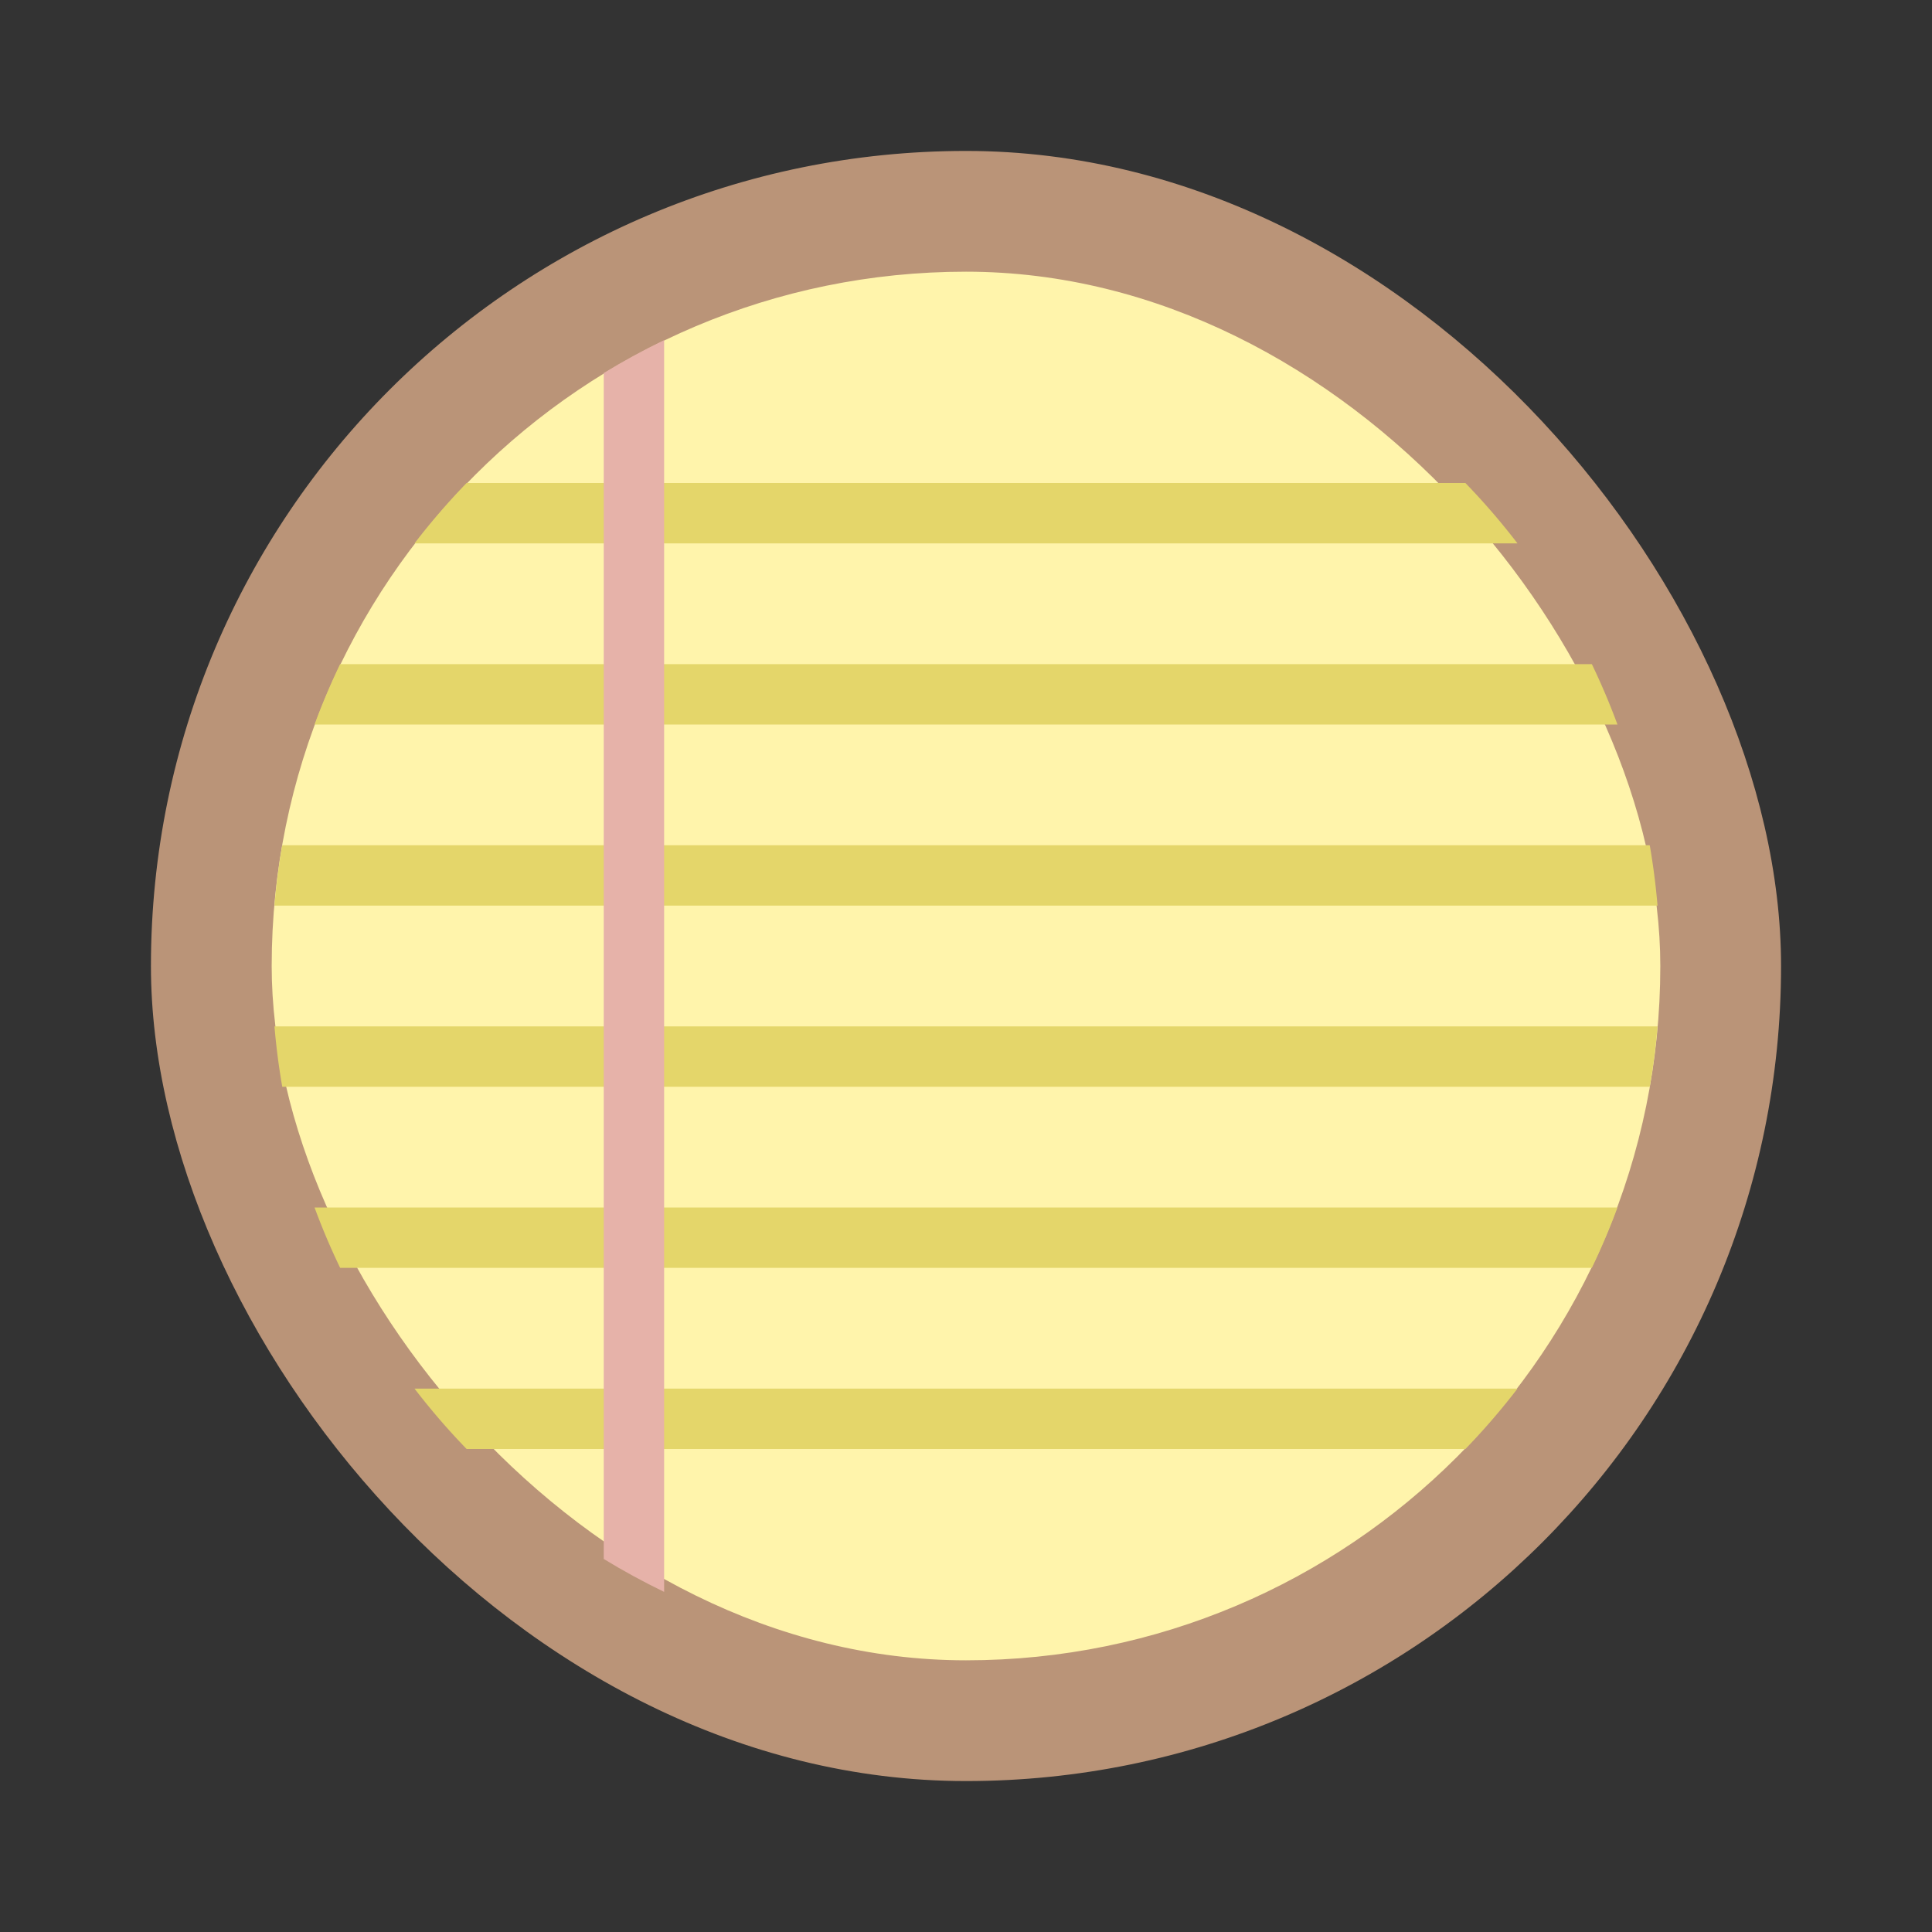 <svg xmlns="http://www.w3.org/2000/svg" width="64" height="64"><rect width="100%" height="100%" fill="#333333" stroke="none"/><rect width="54" height="54" x="5" y="5" fill="#ba9478" rx="27" ry="27" style="stroke-width:1.038"/><rect width="46" height="46" x="9" y="9" fill="#fff4ab" rx="23" ry="23"/><path d="M15.457 16q-.919.95-1.725 2h36.536a23 23 0 0 0-1.725-2zm-4.19 6q-.469.975-.847 2h43.16a23 23 0 0 0-.848-2zM9.35 28q-.172.986-.258 2h45.816a23 23 0 0 0-.258-2zm-.258 6q.086 1.014.258 2h45.3q.172-.986.258-2zm1.328 6q.378 1.025.848 2h41.464q.47-.975.848-2zm3.312 6q.806 1.05 1.725 2h33.086q.919-.95 1.725-2z" style="paint-order:stroke fill markers;fill:#e4d66a;fill-opacity:1"/><path d="M22 11.268q-1.03.496-2 1.09v39.285q.97.592 2 1.09z" style="fill:#e6b2a9;fill-opacity:1"/></svg>